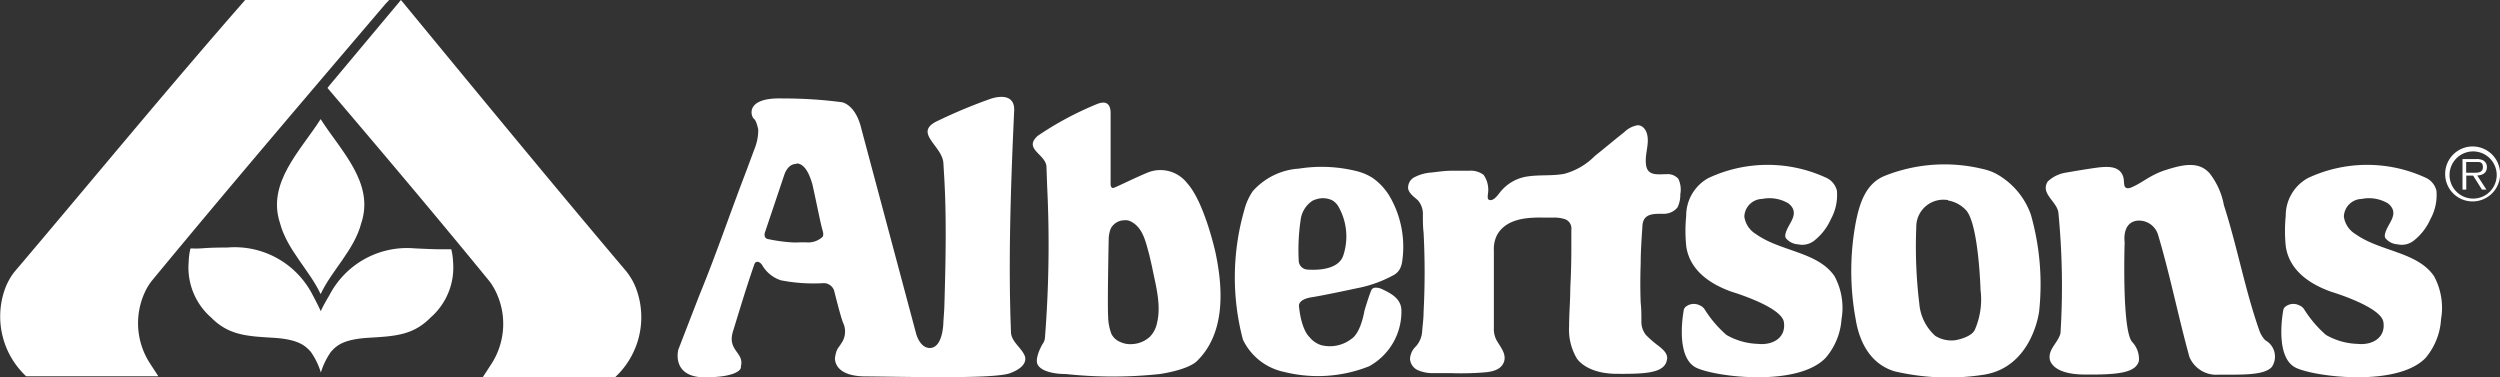 <svg id="Layer_3" data-name="Layer 3" xmlns="http://www.w3.org/2000/svg" viewBox="0 0 212 32"><rect x="0" y="0" width="212" height="32" fill="#333333" stroke="none"/><defs><style>.cls-1{fill:#fff;}</style></defs><title>Albertsons_W</title><path class="cls-1" d="M54,24.63v0a5.41,5.41,0,0,0-.38-.86,5.9,5.9,0,0,0-.51-.76C46.79,15.54,40.31,7.66,34,0L28,7.17l-.23.29c4.66,5.47,9.25,10.9,13.76,16.42l.17.24.21.35a6.26,6.26,0,0,1-.31,6.5l-.65,1H52.18A6.94,6.94,0,0,0,54,24.63Z" transform="translate(0 0)"/><path class="cls-1" d="M23.75,18.94c.59,2.23,2.51,4,3.44,6v0c.93-2,2.85-3.74,3.44-6,1.16-3.43-1.75-6.17-3.44-8.84v0C25.5,12.77,22.6,15.51,23.75,18.94Z" transform="translate(0 0)"/><path class="cls-1" d="M27.2,26.39c-.22-.51-.7-1.4-.7-1.4a7.42,7.42,0,0,0-7.22-4c-1.6,0-2.07.07-2.36.08s-.5,0-.77,0v0A5.58,5.58,0,0,0,16,22.21a5.62,5.62,0,0,0,1.91,4.72c1.47,1.49,3,1.58,5.22,1.71s2.78.7,3.23,1.2a6.18,6.18,0,0,1,.85,1.75h0a6.18,6.18,0,0,1,.85-1.75c.45-.5,1-1.07,3.23-1.2s3.76-.22,5.22-1.71a5.62,5.62,0,0,0,1.91-4.72,5.58,5.58,0,0,0-.15-1.07v0c-.27,0-.49,0-.77,0s-.76,0-2.36-.08a7.42,7.42,0,0,0-7.22,4S27.42,25.88,27.2,26.39Z" transform="translate(0 0)"/><path class="cls-1" d="M32.87,0h-12a.1.1,0,0,0-.08,0C14.25,7.46,7.68,15.45,1.27,23a4.49,4.49,0,0,0-.51.76,5.15,5.15,0,0,0-.38.86v0a6.94,6.94,0,0,0,1.84,7.29H13.43l-.65-1a6.26,6.26,0,0,1-.31-6.5l.21-.34v0l.17-.23C19.32,16,25.94,8.25,32.69.33L33,0h-.09Z" transform="translate(0 0)"/><path class="cls-1" d="M207.35,14.78a2.33,2.33,0,1,1,2.35,2.3,2.32,2.32,0,0,1-2.35-2.3m4.37,0a2,2,0,1,0-2,2.06,2,2,0,0,0,2-2.06m-.87,1.3h-.38l-.75-1.19h-.58v1.19h-.32l0-2.59h1.13a1.2,1.2,0,0,1,.64.12.64.64,0,0,1,.3.55c0,.51-.36.7-.82.72Zm-1.23-1.43c.37,0,.93.05.93-.47s-.36-.44-.68-.44h-.74v.91Z" transform="translate(0 0)"/><path class="cls-1" d="M141.37,30.43c.06-.46-.38-.82-.7-1.08a9.08,9.08,0,0,1-1.09-.94,1.79,1.79,0,0,1-.39-1.19c0-.52,0-1-.06-1.56q-.06-1.64,0-3.29c0-1.07.08-2.17.15-3.24s1-1,1.81-1a1.48,1.48,0,0,0,1.16-.54,2.42,2.42,0,0,0,.24-1.12,2.11,2.11,0,0,0-.17-1.31,1.2,1.2,0,0,0-1-.39c-.71,0-1.59.18-1.73-.76s.29-1.74.09-2.6c-.09-.39-.37-.8-.82-.79a2.17,2.17,0,0,0-1.14.6c-.84.66-1.65,1.35-2.47,2a5.75,5.75,0,0,1-2.6,1.52c-1,.19-2.07.07-3.09.22a3.62,3.62,0,0,0-2.32,1.3c-.18.22-.5.7-.83.71s-.24-.31-.24-.49a2.2,2.2,0,0,0-.36-1.65,1.79,1.79,0,0,0-1.22-.35c-.51,0-1,0-1.54,0s-1.11.09-1.67.15A3.7,3.7,0,0,0,120,15a1,1,0,0,0-.59,1c.1.45.55.72.84,1a1.76,1.76,0,0,1,.41,1.21c0,.5,0,1,.06,1.51a64.6,64.6,0,0,1,0,6.74c0,.55-.08,1.09-.12,1.63a2.09,2.09,0,0,1-.53,1.28,1.57,1.57,0,0,0-.5,1.07,1.13,1.13,0,0,0,.64.94,3.11,3.11,0,0,0,1.33.26l1.46,0a24.81,24.81,0,0,0,2.86-.06c.62-.05,1.4-.19,1.66-.85s-.23-1.24-.58-1.82a2,2,0,0,1-.26-1.09c0-.53,0-1.07,0-1.6V22.9c0-.56,0-1.11,0-1.67a2.6,2.6,0,0,1,.28-1.32c.75-1.32,2.41-1.48,3.79-1.46l1,0a3,3,0,0,1,1,.15.84.84,0,0,1,.5.89c0,.52,0,1,0,1.55q0,1.71-.09,3.42c0,1.07-.1,2.14-.1,3.21a4.79,4.79,0,0,0,.64,2.7s.74,1.31,3.37,1.33S141.23,31.62,141.37,30.43Z" transform="translate(0 0)"/><path class="cls-1" d="M59.66,32c-2.75-.08-2.14-2.35-2.14-2.35L59.32,25c1.39-3.37,2.55-6.81,3.86-10.22L64,12.58A4.22,4.22,0,0,0,64.3,11s-.13-.75-.37-.93-.82-1.83,2.47-1.72a37.43,37.43,0,0,1,5,.32s1.17.17,1.66,2.31l4.64,17.36s.32,1.19,1.17,1.17C80,29.47,80,27.28,80,27.28s.07-.94.08-1.25c.1-3.38.2-7.3,0-10.83l-.08-1.37c-.09-1.5-2.67-2.61-.42-3.61A43.53,43.53,0,0,1,84,8.38s2.12-.78,2,1.06c-.26,5.6-.46,11.43-.33,16.8,0,.21.06,1.91.06,1.91,0,.77.83,1.3,1.13,1.94,0,0,.57.9-1.22,1.56-1.39.51-9.1.29-12.21.27-2.85,0-2.62-1.61-2.62-1.61.15-.86.25-.68.67-1.42a1.75,1.75,0,0,0,0-1.55h0c-.22-.57-.75-2.71-.75-2.71a.93.93,0,0,0-.87-.62,14.53,14.53,0,0,1-3.64-.24,2.86,2.86,0,0,1-1.6-1.31s-.18-.27-.4-.26-.27.27-.27.27c-.67,1.92-1.21,3.75-1.79,5.62-.52,1.67,1,1.79.66,3C62.88,31.11,62.91,32,59.66,32Zm7.87-18.1c-.46,0-.79.33-1,.86l-1.68,5s-.11.43.26.51a13.64,13.64,0,0,0,2,.28,5.32,5.32,0,0,0,.72,0h.51a1.81,1.81,0,0,0,1.41-.46s.14-.14,0-.57-.56-2.58-.87-3.94C68.85,15.56,68.47,13.84,67.53,13.86Z" transform="translate(0 0)"/><path class="cls-1" d="M154.81,30.35a5.59,5.59,0,0,0,1.35-3.28,5.63,5.63,0,0,0-.6-3.66c-1.41-2.06-4.58-2.08-6.64-3.55a2.06,2.06,0,0,1-1-1.49,1.55,1.55,0,0,1,1.51-1.5,3.15,3.15,0,0,1,2.2.36,1.26,1.26,0,0,1,.27.25c.63.81-.3,1.52-.49,2.35-.07.3.07.41.07.41a1.44,1.44,0,0,0,1,.48,1.64,1.64,0,0,0,1.35-.3,4.79,4.79,0,0,0,1.43-1.84,4.22,4.22,0,0,0,.51-2.41,1.62,1.62,0,0,0-.85-1.07,11.83,11.83,0,0,0-10.05,0,3.63,3.63,0,0,0-1.88,3.2,13,13,0,0,0,0,2.56c.29,2.1,2.09,3.26,3.88,3.89,0,0,4.19,1.25,4.4,2.55s-.89,2-2.2,1.86a5.67,5.67,0,0,1-2.67-.76,9.65,9.65,0,0,1-1.86-2.19.93.93,0,0,0-.41-.32,1.09,1.09,0,0,0-1.21.15.51.51,0,0,0-.14.27c-.13.74-.62,4.12,1.12,4.9S152.46,32.8,154.81,30.35Z" transform="translate(0 0)"/><path class="cls-1" d="M205.69,30.35A5.59,5.59,0,0,0,207,27.07a5.63,5.63,0,0,0-.6-3.66c-1.41-2.06-4.58-2.08-6.64-3.55a2.06,2.06,0,0,1-1-1.49,1.55,1.55,0,0,1,1.51-1.5,3.15,3.15,0,0,1,2.2.36,1.26,1.26,0,0,1,.27.25c.63.81-.3,1.52-.49,2.35-.07.3.07.41.07.41a1.44,1.44,0,0,0,1,.48,1.64,1.64,0,0,0,1.35-.3,4.79,4.79,0,0,0,1.43-1.84,4.22,4.22,0,0,0,.51-2.41,1.62,1.62,0,0,0-.85-1.07,11.83,11.83,0,0,0-10.05,0,3.63,3.63,0,0,0-1.88,3.2,13,13,0,0,0,0,2.56c.29,2.1,2.09,3.26,3.88,3.89,0,0,4.19,1.25,4.4,2.55s-.89,2-2.2,1.86a5.67,5.67,0,0,1-2.67-.76,9.65,9.65,0,0,1-1.86-2.19.93.93,0,0,0-.41-.32,1.09,1.09,0,0,0-1.21.15.51.51,0,0,0-.14.27c-.13.74-.62,4.12,1.12,4.9S203.34,32.8,205.69,30.35Z" transform="translate(0 0)"/><path class="cls-1" d="M187.34,14.66c-.91-1-2.24-.7-3.64-.26s-2,1.1-3,1.51c-.45.17-.53-.12-.53-.12-.1-.25,0-.59-.2-1-.34-.64-1.05-.66-1.7-.62s-3.2.49-3.2.49a2.88,2.88,0,0,0-1.43.74c-.65,1.06.87,1.7.92,2.72a64.4,64.4,0,0,1,.17,10.14c-.2.78-1,1.31-.92,2.12,0,0,0,1.35,2.92,1.38s4.37-.15,4.65-1.15a2.11,2.11,0,0,0-.57-1.61c-.89-1-.64-8.46-.64-8.46s-.26-1.68,1.09-1.83A1.69,1.69,0,0,1,183,19.9c1,3.33,1.73,7,2.66,10.36a2.46,2.46,0,0,0,2.48,1.51c2,0,3.86.07,4.51-.65a1.58,1.58,0,0,0-.56-2.27,2.39,2.39,0,0,1-.5-.83c-1.21-3.43-1.87-7.1-3-10.61a6.24,6.24,0,0,0-1.25-2.76" transform="translate(0 0)"/><path class="cls-1" d="M168.2,31.78a19.81,19.81,0,0,1-7.53-.29c-2.07-.62-3-2.5-3.31-4.43a22.49,22.49,0,0,1,0-8.15c.32-1.63.83-3.34,2.47-4a13.7,13.7,0,0,1,8.31-.58,4.38,4.38,0,0,1,1.63.71,6.36,6.36,0,0,1,2.45,3.17,21.64,21.64,0,0,1,.7,8.19S172.36,31.14,168.2,31.78Zm-3-14.81a2.3,2.3,0,0,0-2.7,2.32,40.1,40.1,0,0,0,.26,6.48,4.1,4.1,0,0,0,1.35,2.71,2.58,2.58,0,0,0,1.7.37s1.32-.21,1.65-.87a6.44,6.44,0,0,0,.49-3.39s-.15-5.44-1.19-6.72A2.67,2.67,0,0,0,165.19,17Z" transform="translate(0 0)"/><path class="cls-1" d="M98.33,31.72a37.35,37.35,0,0,1-7.93,0c-1,0-2.06-.22-2.39-.77s.4-1.78.4-1.78a1,1,0,0,0,.2-.51,100.68,100.68,0,0,0,.19-12.84l-.06-1.69c-.06-1.06-2-1.5-.73-2.62a27.49,27.49,0,0,1,5-2.68c.69-.29.92,0,.92,0,.26.2.25.72.25.72v5.93s-.06.6.32.43c.89-.39,1.88-.89,2.83-1.28a2.87,2.87,0,0,1,3.33.89c1.47,1.6,2.41,5.88,2.41,5.88.64,3,.87,6.78-1.51,9.16C100.79,31.39,98.33,31.72,98.33,31.72Zm-.77-3.22a2.26,2.26,0,0,0,.55-1.09c.39-1.54-.11-3.23-.42-4.8l-.23-1c-.31-1.1-.53-2.35-1.63-2.86a.94.94,0,0,0-.49-.07,1.3,1.3,0,0,0-1,.48s-.25.21-.32,1c0,0-.12,5.63-.05,6.68a4.37,4.37,0,0,0,.28,1.48A1.42,1.42,0,0,0,95,29a2,2,0,0,0,1,.18A2.38,2.38,0,0,0,97.57,28.5Z" transform="translate(0 0)"/><path class="cls-1" d="M116.57,24.4a1.2,1.2,0,0,1,.67.14c.84.39,1.6.86,1.6,1.81a5.28,5.28,0,0,1-2.74,4.71,11.76,11.76,0,0,1-7.2.48,5,5,0,0,1-3.5-2.74,20.67,20.67,0,0,1,.12-11,5,5,0,0,1,.71-1.58,5.7,5.7,0,0,1,3.92-1.92,12.26,12.26,0,0,1,4.8.19,4.53,4.53,0,0,1,1.45.6,5,5,0,0,1,1.15,1.12,4.53,4.53,0,0,1,.34.52,8.5,8.5,0,0,1,1,5.54,2.13,2.13,0,0,1-.14.45,1.3,1.3,0,0,1-.52.58,10.61,10.61,0,0,1-3.2,1.15s-2.67.58-3.87.77c0,0-1.12.15-1,.81.21,2,.88,2.55.88,2.55a2.09,2.09,0,0,0,1,.69,3,3,0,0,0,2.61-.57s.7-.38,1.06-2.37c0,0,.31-1.06.56-1.68A.37.37,0,0,1,116.57,24.4Zm-5.69-1.54c1.11.08,2.59-.09,3-1.11a5.11,5.11,0,0,0-.38-4.23A1.46,1.46,0,0,0,113,17a1.8,1.8,0,0,0-1.41-.09,1.32,1.32,0,0,0-.3.12,2.28,2.28,0,0,0-1,1.65,17.32,17.32,0,0,0-.16,3.38A.78.78,0,0,0,110.88,22.86Z" transform="translate(0 0)"/></svg>